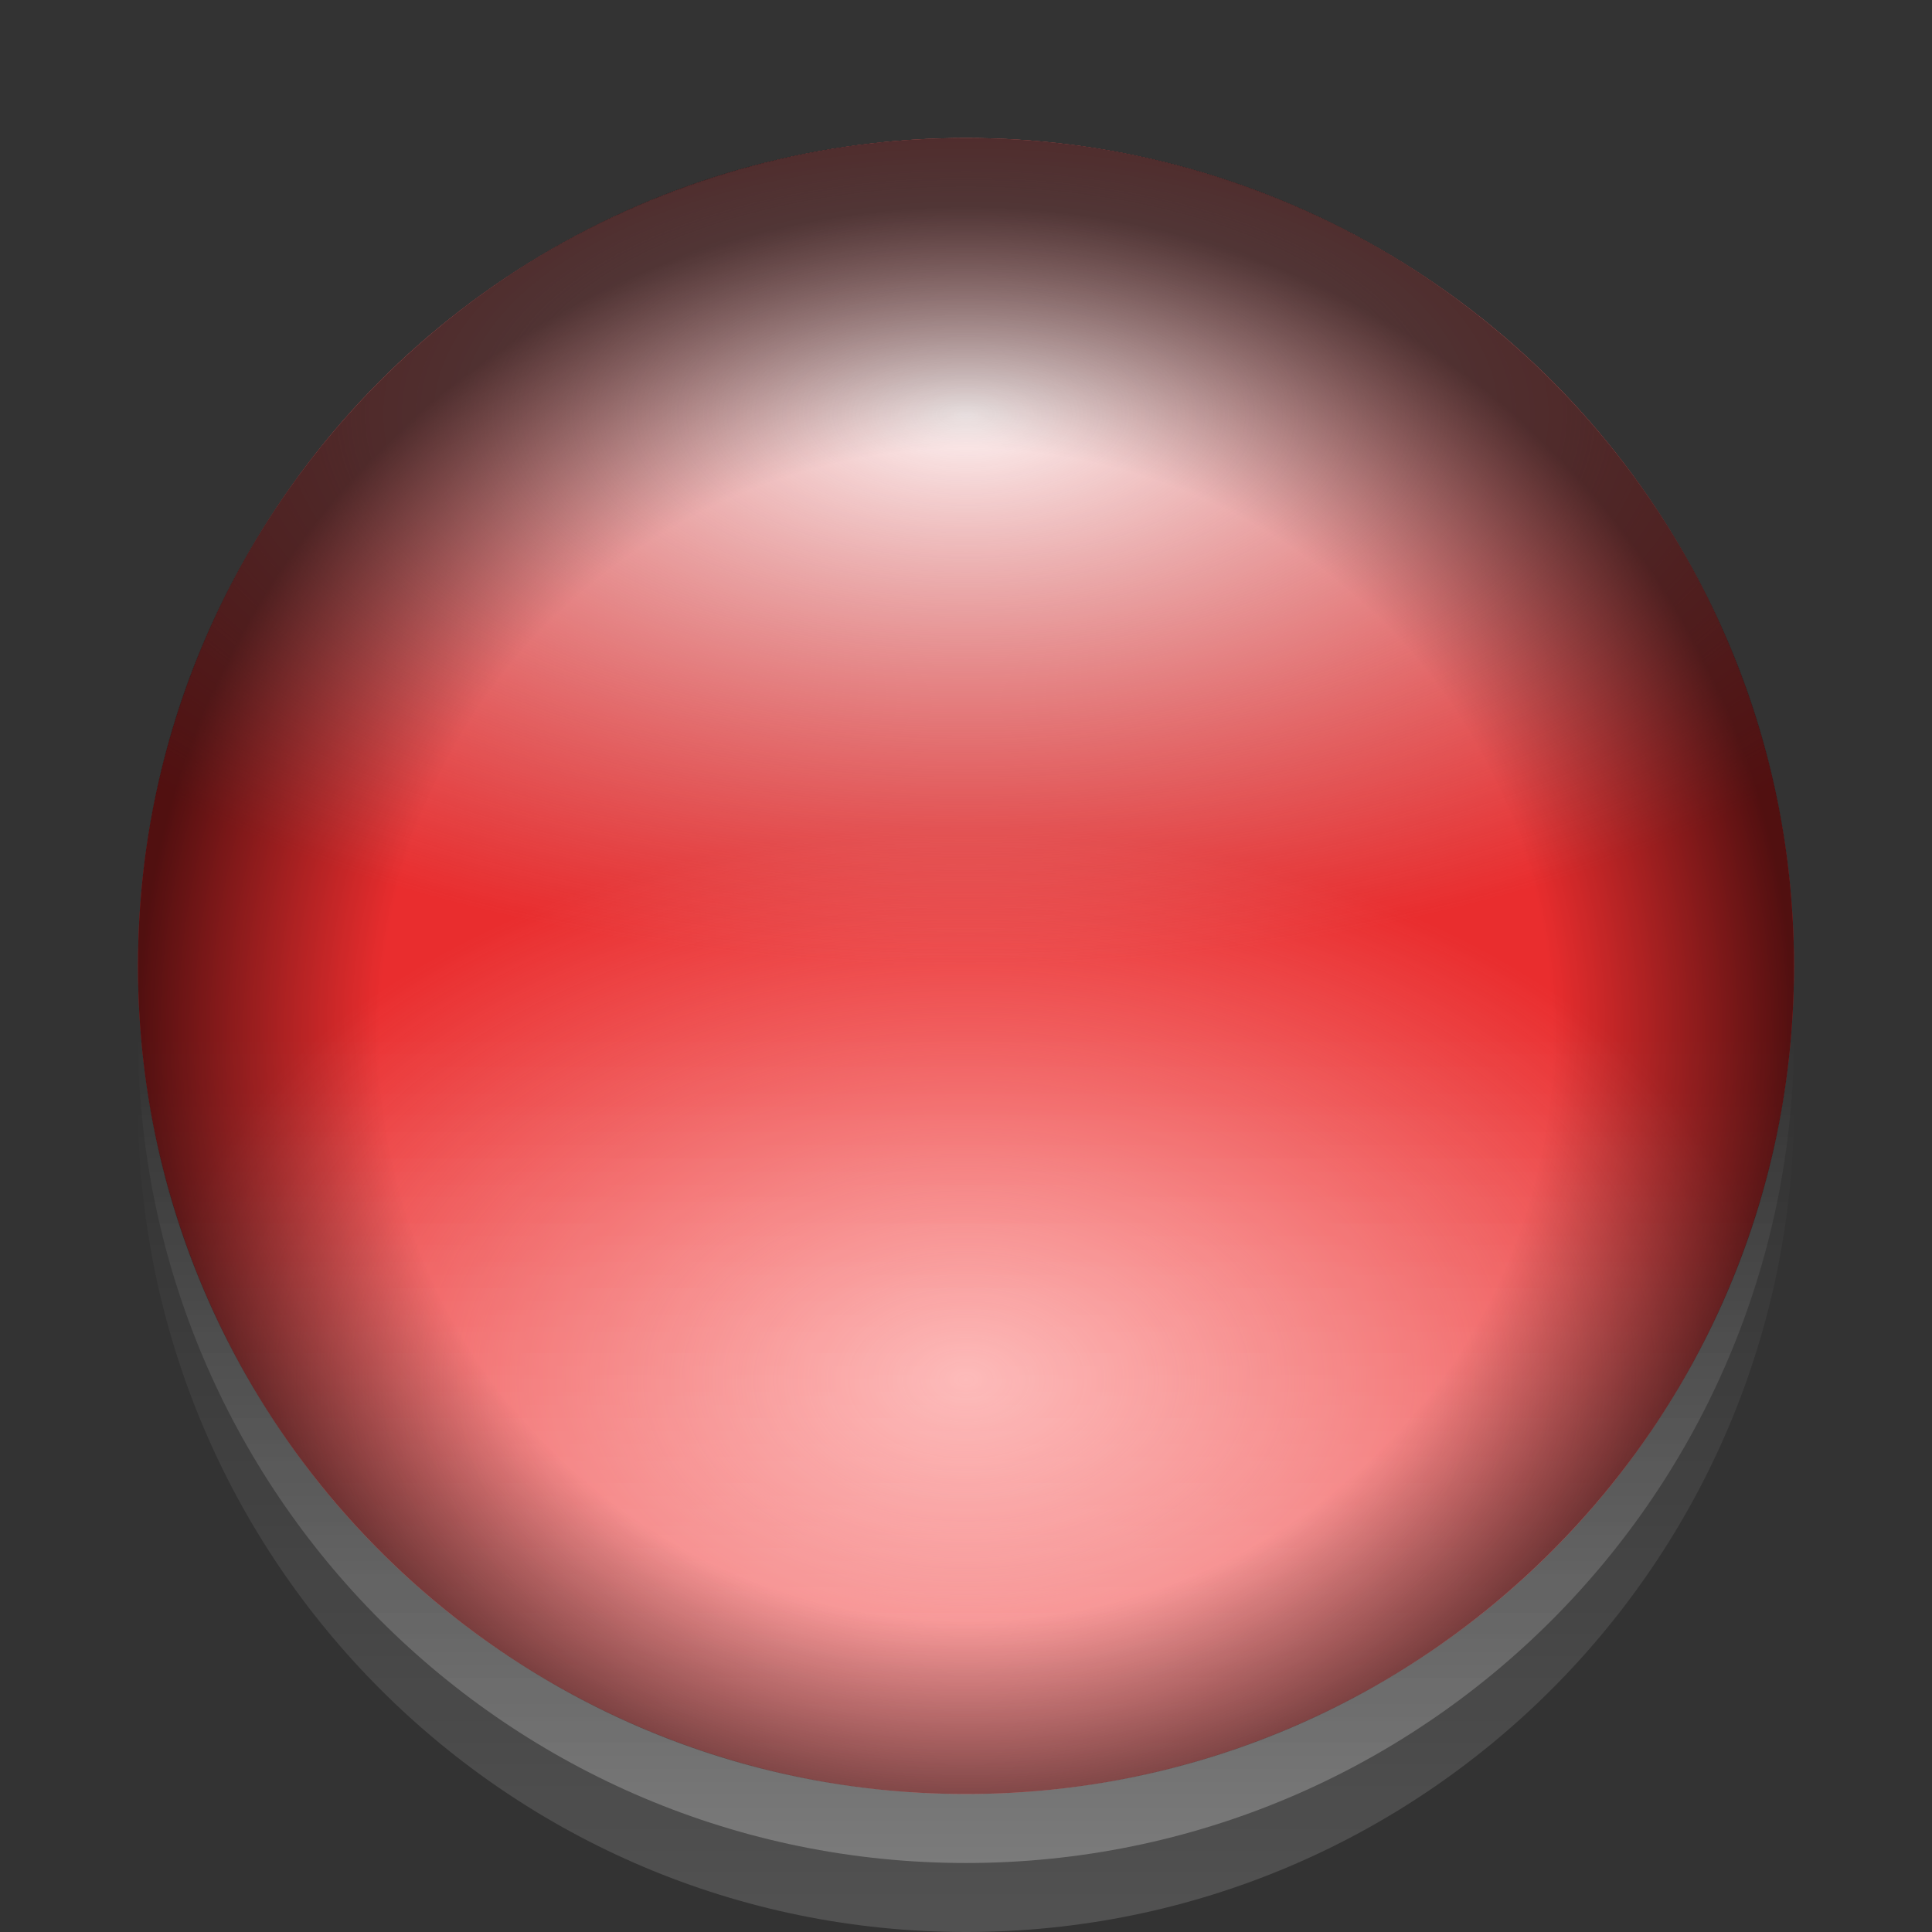 <?xml version="1.0" encoding="UTF-8" standalone="no"?>
<!-- Created with Inkscape (http://www.inkscape.org/) -->

<svg
   xmlns:dc="http://purl.org/dc/elements/1.1/"
   xmlns:cc="http://creativecommons.org/ns#"
   xmlns:rdf="http://www.w3.org/1999/02/22-rdf-syntax-ns#"
   xmlns:svg="http://www.w3.org/2000/svg"
   xmlns="http://www.w3.org/2000/svg"
   xmlns:xlink="http://www.w3.org/1999/xlink"
   xmlns:sodipodi="http://sodipodi.sourceforge.net/DTD/sodipodi-0.dtd"
   xmlns:inkscape="http://www.inkscape.org/namespaces/inkscape"
   width="28"
   height="28"
   viewBox="0 0 28 28"
   version="1.1"
   id="svg8"
   inkscape:version="0.92.1 r15371"
   sodipodi:docname="all-buttons.svg">
  <rect x="0" y="0" width="28" height="28" fill="#333333" stroke="none"/>
  <defs
     id="defs2">
    <linearGradient
       inkscape:collect="always"
       id="linearGradient976">
      <stop
         style="stop-color:#000000;stop-opacity:0"
         offset="0"
         id="stop970" />
      <stop
         id="stop972"
         offset="0.708"
         style="stop-color:#000000;stop-opacity:0" />
      <stop
         style="stop-color:#000000;stop-opacity:1"
         offset="1"
         id="stop974" />
    </linearGradient>
    <linearGradient
       id="linearGradient5863"
       inkscape:collect="always">
      <stop
         id="stop5859"
         offset="0"
         style="stop-color:#f0f0f0;stop-opacity:1" />
      <stop
         id="stop5861"
         offset="1"
         style="stop-color:#f0f0f0;stop-opacity:0" />
    </linearGradient>
    <linearGradient
       inkscape:collect="always"
       id="linearGradient4995">
      <stop
         style="stop-color:#cdeca2;stop-opacity:1"
         offset="0"
         id="stop4991" />
      <stop
         style="stop-color:#cdeca2;stop-opacity:0"
         offset="1"
         id="stop4993" />
    </linearGradient>
    <linearGradient
       inkscape:collect="always"
       id="linearGradient4796">
      <stop
         style="stop-color:#ffffff;stop-opacity:0.6"
         offset="0"
         id="stop4790" />
      <stop
         id="stop4792"
         offset="0.5"
         style="stop-color:#ffffff;stop-opacity:0.8" />
      <stop
         style="stop-color:#ffffff;stop-opacity:1"
         offset="1"
         id="stop4794" />
    </linearGradient>
    <linearGradient
       id="linearGradient4782"
       inkscape:collect="always">
      <stop
         id="stop4778"
         offset="0"
         style="stop-color:#fdafae;stop-opacity:1" />
      <stop
         id="stop4780"
         offset="1"
         style="stop-color:#fdafae;stop-opacity:0" />
    </linearGradient>
    <linearGradient
       id="linearGradient4751"
       inkscape:collect="always">
      <stop
         id="stop4747"
         offset="0"
         style="stop-color:#fde88d;stop-opacity:1" />
      <stop
         id="stop4749"
         offset="1"
         style="stop-color:#fde88d;stop-opacity:0" />
    </linearGradient>
    <linearGradient
       id="linearGradient4533"
       inkscape:collect="always">
      <stop
         id="stop4529"
         offset="0"
         style="stop-color:#ffffff;stop-opacity:1" />
      <stop
         id="stop4531"
         offset="1"
         style="stop-color:#ffffff;stop-opacity:0" />
    </linearGradient>
    <linearGradient
       id="linearGradient4593"
       inkscape:collect="always">
      <stop
         id="stop4589"
         offset="0"
         style="stop-color:#dfdfdf;stop-opacity:0" />
      <stop
         style="stop-color:#e7e7e7;stop-opacity:0.271"
         offset="0.8"
         id="stop4508" />
      <stop
         id="stop4591"
         offset="1"
         style="stop-color:#eeeeee;stop-opacity:1" />
    </linearGradient>
    <linearGradient
       inkscape:collect="always"
       id="linearGradient4530">
      <stop
         style="stop-color:#ffffff;stop-opacity:0.948"
         offset="0"
         id="stop4526" />
      <stop
         style="stop-color:#c0c0c0;stop-opacity:0"
         offset="1"
         id="stop4528" />
    </linearGradient>
    <radialGradient
       inkscape:collect="always"
       xlink:href="#linearGradient4782"
       id="radialGradient4532"
       cx="7"
       cy="305.809"
       fx="7"
       fy="305.809"
       r="5"
       gradientTransform="matrix(2.4,-1.8000036e-7,1.2000001e-7,1.6,-2.8,-189.998)"
       gradientUnits="userSpaceOnUse" />
    <radialGradient
       inkscape:collect="always"
       xlink:href="#linearGradient4593"
       id="radialGradient4520"
       gradientUnits="userSpaceOnUse"
       gradientTransform="translate(-60,293.296)"
       cx="7"
       cy="7"
       fx="7"
       fy="7"
       r="5" />
    <mask
       maskUnits="userSpaceOnUse"
       id="mask4516">
      <path
         id="path4518"
         d="m -53,295.296 c -2.761,0 -5,2.239 -5,5 0,2.761 2.239,5 5,5 2.761,0 5,-2.239 5,-5 0,-2.761 -2.239,-5 -5,-5 z"
         style="opacity:1;fill:url(#radialGradient4520);fill-opacity:1;stroke:none;stroke-width:1.814;stroke-linecap:butt;stroke-linejoin:miter;stroke-miterlimit:4;stroke-dasharray:none;stroke-opacity:1"
         inkscape:connector-curvature="0"
         sodipodi:nodetypes="sssss" />
    </mask>
    <clipPath
       clipPathUnits="userSpaceOnUse"
       id="clipPath4683">
      <path
         inkscape:connector-curvature="0"
         id="path4685"
         d="m 4.947,297.296 a 0.961,0.961 0 0 0 -0.666,0.281 0.961,0.961 0 0 0 0,1.359 l 1.359,1.359 -1.359,1.359 a 0.961,0.961 0 0 0 0,1.359 0.961,0.961 0 0 0 1.359,0 l 1.359,-1.359 1.359,1.359 a 0.961,0.961 0 0 0 1.359,0 0.961,0.961 0 0 0 0,-1.359 l -1.359,-1.359 1.359,-1.359 a 0.961,0.961 0 0 0 0,-1.359 0.961,0.961 0 0 0 -1.359,0 l -1.359,1.359 -1.359,-1.359 a 0.961,0.961 0 0 0 -0.693,-0.281 z"
         style="opacity:1;fill:#e40001;fill-opacity:1;stroke:none;stroke-width:1.21;stroke-linecap:butt;stroke-linejoin:miter;stroke-miterlimit:4;stroke-dasharray:none;stroke-opacity:1" />
    </clipPath>
    <linearGradient
       inkscape:collect="always"
       xlink:href="#linearGradient4796"
       id="linearGradient4811"
       gradientUnits="userSpaceOnUse"
       gradientTransform="translate(20)"
       x1="27"
       y1="306.296"
       x2="27"
       y2="294.296" />
    <mask
       maskUnits="userSpaceOnUse"
       id="mask4807">
      <path
         inkscape:connector-curvature="0"
         id="path4809"
         d="m 47,294.296 c -3.314,0 -6,2.686 -6,6 0,3.314 2.686,6 6,6 3.314,0 6,-2.686 6,-6 0,-3.314 -2.686,-6 -6,-6 z"
         style="opacity:0.75;fill:url(#linearGradient4811);fill-opacity:1;stroke:none;stroke-width:1.804;stroke-linecap:butt;stroke-linejoin:miter;stroke-miterlimit:4;stroke-dasharray:none;stroke-opacity:1"
         sodipodi:nodetypes="sssss" />
    </mask>
    <mask
       maskUnits="userSpaceOnUse"
       id="mask4857">
      <path
         style="opacity:1;fill:#cd8900;fill-opacity:1;stroke:none;stroke-width:1.259;stroke-linecap:butt;stroke-linejoin:miter;stroke-miterlimit:4;stroke-dasharray:none;stroke-opacity:1"
         d="m 30,309.296 a 1,1 0 0 0 -1,1 1,1 0 0 0 1,1 h 6 a 1,1 0 0 0 1,-1 1,1 0 0 0 -1,-1 z"
         id="path4859"
         inkscape:connector-curvature="0" />
    </mask>
    <clipPath
       clipPathUnits="userSpaceOnUse"
       id="clipPath4883">
      <path
         style="opacity:1;fill:#cd8900;fill-opacity:1;stroke:none;stroke-width:1.259;stroke-linecap:butt;stroke-linejoin:miter;stroke-miterlimit:4;stroke-dasharray:none;stroke-opacity:1"
         d="m 34,319.296 a 1,1 0 0 0 -1,1 1,1 0 0 0 1,1 h 6 a 1,1 0 0 0 1,-1 1,1 0 0 0 -1,-1 z"
         id="path4885"
         inkscape:connector-curvature="0" />
    </clipPath>
    <clipPath
       clipPathUnits="userSpaceOnUse"
       id="clipPath4899">
      <path
         style="opacity:1;fill:#e40001;fill-opacity:1;stroke:none;stroke-width:1.21;stroke-linecap:butt;stroke-linejoin:miter;stroke-miterlimit:4;stroke-dasharray:none;stroke-opacity:1"
         d="m 44.947,297.296 a 0.961,0.961 0 0 0 -0.666,0.281 0.961,0.961 0 0 0 0,1.359 l 1.359,1.359 -1.359,1.359 a 0.961,0.961 0 0 0 0,1.359 0.961,0.961 0 0 0 1.359,0 l 1.359,-1.359 1.359,1.359 a 0.961,0.961 0 0 0 1.359,0 0.961,0.961 0 0 0 0,-1.359 l -1.359,-1.359 1.359,-1.359 a 0.961,0.961 0 0 0 0,-1.359 0.961,0.961 0 0 0 -1.359,0 l -1.359,1.359 -1.359,-1.359 a 0.961,0.961 0 0 0 -0.693,-0.281 z"
         id="path4901"
         inkscape:connector-curvature="0" />
    </clipPath>
    <linearGradient
       inkscape:collect="always"
       xlink:href="#linearGradient4533"
       id="linearGradient5091"
       gradientUnits="userSpaceOnUse"
       gradientTransform="matrix(2,0,0,2,0,280.296)"
       x1="7"
       y1="13"
       x2="7"
       y2="7" />
    <radialGradient
       inkscape:collect="always"
       xlink:href="#linearGradient4530"
       id="radialGradient5093"
       gradientUnits="userSpaceOnUse"
       gradientTransform="matrix(3.2,0,0,1.6,-36.4,-776.188)"
       cx="7"
       cy="306.809"
       fx="7"
       fy="306.809"
       r="5" />
    <radialGradient
       inkscape:collect="always"
       xlink:href="#linearGradient976"
       id="radialGradient5095"
       gradientUnits="userSpaceOnUse"
       gradientTransform="matrix(2,-1.2028041e-7,1.2028056e-7,2,0,279.01)"
       cx="7"
       cy="7.643"
       fx="7"
       fy="7.643"
       r="6" />
    <radialGradient
       inkscape:collect="always"
       xlink:href="#linearGradient4751"
       id="radialGradient5187"
       gradientUnits="userSpaceOnUse"
       gradientTransform="matrix(1.2,-9.0000178e-8,6.0000004e-8,0.8,18.6,58.649)"
       cx="7"
       cy="305.809"
       fx="7"
       fy="305.809"
       r="5" />
    <radialGradient
       inkscape:collect="always"
       xlink:href="#linearGradient4530"
       id="radialGradient5191"
       gradientUnits="userSpaceOnUse"
       gradientTransform="matrix(3.2,0,0,1.6,-76.4,-776.188)"
       cx="7"
       cy="306.809"
       fx="7"
       fy="306.809"
       r="5" />
    <radialGradient
       inkscape:collect="always"
       xlink:href="#linearGradient4995"
       id="radialGradient5209"
       gradientUnits="userSpaceOnUse"
       gradientTransform="matrix(2.4,-1.8000036e-7,1.2000001e-7,1.6,77.2,-189.998)"
       cx="7"
       cy="305.809"
       fx="7"
       fy="305.809"
       r="5" />
    <radialGradient
       inkscape:collect="always"
       xlink:href="#linearGradient4530"
       id="radialGradient5243"
       gradientUnits="userSpaceOnUse"
       gradientTransform="matrix(3.2,0,0,1.6,-116.4,-776.188)"
       cx="7"
       cy="306.809"
       fx="7"
       fy="306.809"
       r="5" />
    <clipPath
       clipPathUnits="userSpaceOnUse"
       id="clipPath5308">
      <path
         id="path5310"
         d="m 47,276.296 a 1,1 0 0 0 -1,1 v 2 h -2 a 1,1 0 0 0 -1,1 1,1 0 0 0 1,1 h 2 v 2 a 1,1 0 0 0 1,1 1,1 0 0 0 1,-1 v -2 h 2 a 1,1 0 0 0 1,-1 1,1 0 0 0 -1,-1 h -2 v -2 a 1,1 0 0 0 -1,-1 z"
         clip-path="none"
         style="opacity:1;fill:#2da802;fill-opacity:1;stroke:none;stroke-width:1.259;stroke-linecap:butt;stroke-linejoin:miter;stroke-miterlimit:4;stroke-dasharray:none;stroke-opacity:1"
         inkscape:connector-curvature="0" />
    </clipPath>
    <radialGradient
       inkscape:collect="always"
       xlink:href="#linearGradient5863"
       id="radialGradient5844"
       gradientUnits="userSpaceOnUse"
       gradientTransform="matrix(2.4,-1.8000036e-7,1.2000001e-7,1.6,117.2,-189.998)"
       cx="7"
       cy="305.809"
       fx="7"
       fy="305.809"
       r="5" />
    <radialGradient
       inkscape:collect="always"
       xlink:href="#linearGradient4530"
       id="radialGradient5848"
       gradientUnits="userSpaceOnUse"
       gradientTransform="matrix(3.2,0,0,1.6,-156.4,-776.188)"
       cx="7"
       cy="306.809"
       fx="7"
       fy="306.809"
       r="5" />
    <radialGradient
       inkscape:collect="always"
       xlink:href="#linearGradient976"
       id="radialGradient990"
       gradientUnits="userSpaceOnUse"
       gradientTransform="matrix(2,-1.2028041e-7,1.2028056e-7,2,40,279.01)"
       cx="7"
       cy="7.643"
       fx="7"
       fy="7.643"
       r="6" />
    <radialGradient
       inkscape:collect="always"
       xlink:href="#linearGradient976"
       id="radialGradient1018"
       gradientUnits="userSpaceOnUse"
       gradientTransform="matrix(2,-1.2028041e-7,1.2028056e-7,2,80,279.01)"
       cx="7"
       cy="7.643"
       fx="7"
       fy="7.643"
       r="6" />
    <radialGradient
       inkscape:collect="always"
       xlink:href="#linearGradient976"
       id="radialGradient1022"
       gradientUnits="userSpaceOnUse"
       gradientTransform="matrix(2,-1.2028041e-7,1.2028056e-7,2,120,279.01)"
       cx="7"
       cy="7.643"
       fx="7"
       fy="7.643"
       r="6" />
    <clipPath
       clipPathUnits="userSpaceOnUse"
       id="clipPath1068">
      <path
         style="opacity:1;fill:#e40001;fill-opacity:1;stroke:none;stroke-width:2.42;stroke-linecap:butt;stroke-linejoin:miter;stroke-miterlimit:4;stroke-dasharray:none;stroke-opacity:1"
         d="m 9.895,247.296 a 1.922,1.922 0 0 0 -1.332,0.562 1.922,1.922 0 0 0 0,2.718 l 2.718,2.718 -2.718,2.718 a 1.922,1.922 0 0 0 0,2.718 1.922,1.922 0 0 0 2.718,0 l 2.718,-2.718 2.718,2.718 a 1.922,1.922 0 0 0 2.718,0 1.922,1.922 0 0 0 0,-2.718 l -2.718,-2.718 2.718,-2.718 a 1.922,1.922 0 0 0 0,-2.718 1.922,1.922 0 0 0 -2.718,0 l -2.718,2.718 -2.718,-2.718 a 1.922,1.922 0 0 0 -1.387,-0.562 z"
         id="path1070"
         inkscape:connector-curvature="0" />
    </clipPath>
    <clipPath
       clipPathUnits="userSpaceOnUse"
       id="clipPath1094">
      <path
         style="opacity:1;fill:#cd8900;fill-opacity:1;stroke:none;stroke-width:2.518;stroke-linecap:butt;stroke-linejoin:miter;stroke-miterlimit:4;stroke-dasharray:none;stroke-opacity:1"
         d="m 48,251.296 a 2,2 0 0 0 -2,2 2,2 0 0 0 2,2 h 12 a 2,2 0 0 0 2,-2 2,2 0 0 0 -2,-2 z"
         id="path1096"
         inkscape:connector-curvature="0" />
    </clipPath>
    <clipPath
       clipPathUnits="userSpaceOnUse"
       id="clipPath1125">
      <path
         id="path1127"
         d="m 94,245.296 a 2,2 0 0 0 -2,2 v 4 h -4 a 2,2 0 0 0 -2,2 2,2 0 0 0 2,2 h 4 v 4 a 2,2 0 0 0 2,2 2,2 0 0 0 2,-2 v -4 h 4 a 2,2 0 0 0 2,-2 2,2 0 0 0 -2,-2 h -4 v -4 a 2,2 0 0 0 -2,-2 z"
         clip-path="none"
         style="opacity:1;fill:#2da802;fill-opacity:1;stroke:none;stroke-width:2.518;stroke-linecap:butt;stroke-linejoin:miter;stroke-miterlimit:4;stroke-dasharray:none;stroke-opacity:1"
         inkscape:connector-curvature="0" />
    </clipPath>
    <linearGradient
       inkscape:collect="always"
       xlink:href="#linearGradient4533"
       id="linearGradient1159"
       gradientUnits="userSpaceOnUse"
       gradientTransform="matrix(2,0,0,2,0,281.296)"
       x1="7"
       y1="13"
       x2="7"
       y2="7" />
    <linearGradient
       inkscape:collect="always"
       xlink:href="#linearGradient4533"
       id="linearGradient1171"
       gradientUnits="userSpaceOnUse"
       gradientTransform="matrix(2,0,0,2,0,281.296)"
       x1="7"
       y1="13"
       x2="7"
       y2="7" />
    <linearGradient
       inkscape:collect="always"
       xlink:href="#linearGradient4533"
       id="linearGradient1173"
       gradientUnits="userSpaceOnUse"
       gradientTransform="matrix(2,0,0,2,0,280.296)"
       x1="7"
       y1="13"
       x2="7"
       y2="7" />
    <linearGradient
       inkscape:collect="always"
       xlink:href="#linearGradient4533"
       id="linearGradient1181"
       gradientUnits="userSpaceOnUse"
       gradientTransform="matrix(2,0,0,2,0,281.296)"
       x1="7"
       y1="13"
       x2="7"
       y2="7" />
    <linearGradient
       inkscape:collect="always"
       xlink:href="#linearGradient4533"
       id="linearGradient1183"
       gradientUnits="userSpaceOnUse"
       gradientTransform="matrix(2,0,0,2,0,280.296)"
       x1="7"
       y1="13"
       x2="7"
       y2="7" />
    <linearGradient
       inkscape:collect="always"
       xlink:href="#linearGradient4533"
       id="linearGradient1191"
       gradientUnits="userSpaceOnUse"
       gradientTransform="matrix(2,0,0,2,0,281.296)"
       x1="7"
       y1="13"
       x2="7"
       y2="7" />
    <linearGradient
       inkscape:collect="always"
       xlink:href="#linearGradient4533"
       id="linearGradient1193"
       gradientUnits="userSpaceOnUse"
       gradientTransform="matrix(2,0,0,2,0,280.296)"
       x1="7"
       y1="13"
       x2="7"
       y2="7" />
  </defs>
  <sodipodi:namedview
     id="base"
     pagecolor="#ffffff"
     bordercolor="#666666"
     borderopacity="1.0"
     inkscape:pageopacity="0.0"
     inkscape:pageshadow="2"
     inkscape:zoom="1.9999999"
     inkscape:cx="59.303691"
     inkscape:cy="37.114457"
     inkscape:document-units="px"
     inkscape:current-layer="layer1"
     showgrid="false"
     units="px"
     inkscape:pagecheckerboard="true"
     showguides="true"
     inkscape:guide-bbox="true"
     inkscape:object-paths="true"
     inkscape:snap-intersection-paths="true"
     inkscape:snap-smooth-nodes="true"
     inkscape:snap-midpoints="true"
     inkscape:snap-page="true"
     inkscape:window-width="1366"
     inkscape:window-height="724"
     inkscape:window-x="0"
     inkscape:window-y="22"
     inkscape:window-maximized="1"
     inkscape:snap-text-baseline="false"
     inkscape:snap-bbox="true"
     inkscape:bbox-paths="true"
     inkscape:bbox-nodes="true"
     inkscape:snap-bbox-edge-midpoints="true"
     inkscape:snap-bbox-midpoints="true"
     inkscape:snap-center="true" />
  <g
     inkscape:label="Layer 1"
     inkscape:groupmode="layer"
     id="layer1"
     transform="translate(0,-279.296)">
    <path
       cx="7"
       cy="300.296"
       r="6"
       id="path3682"
       style="opacity:0.5;fill:#000000;fill-opacity:1;stroke:none;stroke-width:1.804;stroke-linecap:butt;stroke-linejoin:miter;stroke-miterlimit:4;stroke-dasharray:none;stroke-opacity:1"
       d=""
       inkscape:connector-curvature="0" />
    <g
       id="g1202">
      <circle
         cx="14"
         cy="293.296"
         r="12"
         id="path3680"
         style="opacity:1;fill:#e92d2e;fill-opacity:1;stroke:none;stroke-width:3.607;stroke-linecap:butt;stroke-linejoin:miter;stroke-miterlimit:4;stroke-dasharray:none;stroke-opacity:1" />
      <circle
         r="12"
         cy="293.296"
         cx="14"
         id="path4521"
         style="opacity:1;fill:url(#radialGradient4532);fill-opacity:1;stroke:none;stroke-width:4.903;stroke-linecap:butt;stroke-linejoin:miter;stroke-miterlimit:4;stroke-dasharray:none;stroke-opacity:1" />
      <g
         id="g1163">
        <path
           sodipodi:nodetypes="sssss"
           style="opacity:0.15;fill:url(#linearGradient1159);fill-opacity:1;stroke:none;stroke-width:3.607;stroke-linecap:butt;stroke-linejoin:miter;stroke-miterlimit:4;stroke-dasharray:none;stroke-opacity:1"
           d="m 14,283.296 c -6.627,0 -12,5.373 -12,12 0,6.627 5.373,12 12,12 6.627,0 12,-5.373 12,-12 0,-6.627 -5.373,-12 -12,-12 z"
           id="path1157"
           inkscape:connector-curvature="0" />
        <path
           inkscape:connector-curvature="0"
           id="path5083"
           d="m 14,282.296 c -6.627,0 -12,5.373 -12,12 0,6.627 5.373,12 12,12 6.627,0 12,-5.373 12,-12 0,-6.627 -5.373,-12 -12,-12 z"
           style="opacity:0.25;fill:url(#linearGradient5091);fill-opacity:1;stroke:none;stroke-width:3.607;stroke-linecap:butt;stroke-linejoin:miter;stroke-miterlimit:4;stroke-dasharray:none;stroke-opacity:1"
           sodipodi:nodetypes="sssss" />
      </g>
      <circle
         transform="scale(-1)"
         style="opacity:1;fill:url(#radialGradient5093);fill-opacity:1;stroke:none;stroke-width:4.903;stroke-linecap:butt;stroke-linejoin:miter;stroke-miterlimit:4;stroke-dasharray:none;stroke-opacity:1"
         id="circle5085"
         cx="-14"
         cy="-293.296"
         r="12" />
      <path
         inkscape:connector-curvature="0"
         id="path5087"
         d="m 14,281.296 c -6.627,0 -12,5.373 -12,12 0,6.627 5.373,12 12,12 6.627,0 12,-5.373 12,-12 0,-6.627 -5.373,-12 -12,-12 z m 0,5 a 8.5,8 0 0 1 8.5,8 8.5,8 0 0 1 -8.5,8 8.5,8 0 0 1 -8.5,-8 8.5,8 0 0 1 8.5,-8 z"
         style="opacity:0.65;fill:url(#radialGradient5095);fill-opacity:1;stroke:none;stroke-width:3.607;stroke-linecap:butt;stroke-linejoin:miter;stroke-miterlimit:4;stroke-dasharray:none;stroke-opacity:1" />
    </g>
    <g
       id="g1077">
      <path
         style="opacity:1;fill:#e40001;fill-opacity:1;stroke:none;stroke-width:2.42;stroke-linecap:butt;stroke-linejoin:miter;stroke-miterlimit:4;stroke-dasharray:none;stroke-opacity:1"
         d="m 9.895,247.296 a 1.922,1.922 0 0 0 -1.332,0.562 1.922,1.922 0 0 0 0,2.718 l 2.718,2.718 -2.718,2.718 a 1.922,1.922 0 0 0 0,2.718 1.922,1.922 0 0 0 2.718,0 l 2.718,-2.718 2.718,2.718 a 1.922,1.922 0 0 0 2.718,0 1.922,1.922 0 0 0 0,-2.718 l -2.718,-2.718 2.718,-2.718 a 1.922,1.922 0 0 0 0,-2.718 1.922,1.922 0 0 0 -2.718,0 l -2.718,2.718 -2.718,-2.718 a 1.922,1.922 0 0 0 -1.387,-0.562 z"
         id="path4715"
         inkscape:connector-curvature="0" />
      <g
         clip-path="url(#clipPath1068)"
         id="g1064">
        <path
           inkscape:connector-curvature="0"
           id="path4717"
           d="m 9.887,247.296 a 1.926,1.924 0 0 0 -1.335,0.563 1.926,1.924 0 0 0 0,2.721 l 2.724,2.721 -2.724,2.721 a 1.926,1.924 0 0 0 0,2.721 1.926,1.924 0 0 0 2.724,0 l 2.724,-2.721 2.724,2.721 a 1.926,1.924 0 0 0 2.724,0 1.926,1.924 0 0 0 0,-2.721 l -2.724,-2.721 2.724,-2.721 a 1.926,1.924 0 0 0 0,-2.721 1.926,1.924 0 0 0 -2.724,0 l -2.724,2.721 -2.724,-2.721 a 1.926,1.924 0 0 0 -1.39,-0.563 z"
           style="opacity:0.3;fill:none;fill-opacity:1;stroke:#000000;stroke-width:4;stroke-linecap:round;stroke-linejoin:round;stroke-miterlimit:4;stroke-dasharray:none;stroke-opacity:1" />
        <path
           inkscape:connector-curvature="0"
           id="path1059"
           d="m 9.891,248.296 a 1.924,1.923 0 0 0 -1.333,0.563 1.924,1.923 0 0 0 0,2.72 l 2.721,2.72 -2.721,2.72 a 1.924,1.923 0 0 0 0,2.72 1.924,1.923 0 0 0 2.721,0 l 2.721,-2.72 2.721,2.72 a 1.924,1.923 0 0 0 2.721,0 1.924,1.923 0 0 0 0,-2.72 l -2.721,-2.72 2.721,-2.72 a 1.924,1.923 0 0 0 0,-2.72 1.924,1.923 0 0 0 -2.721,0 l -2.721,2.72 -2.721,-2.72 a 1.924,1.923 0 0 0 -1.388,-0.563 z"
           style="opacity:0.25;fill:none;fill-opacity:1;stroke:#000000;stroke-width:2;stroke-linecap:round;stroke-linejoin:round;stroke-miterlimit:4;stroke-dasharray:none;stroke-opacity:1" />
        <path
           style="opacity:0.25;fill:none;fill-opacity:1;stroke:#000000;stroke-width:2;stroke-linecap:round;stroke-linejoin:round;stroke-miterlimit:4;stroke-dasharray:none;stroke-opacity:1"
           d="m 9.891,247.296 a 1.924,1.923 0 0 0 -1.333,0.563 1.924,1.923 0 0 0 0,2.72 l 2.721,2.72 -2.721,2.72 a 1.924,1.923 0 0 0 0,2.72 1.924,1.923 0 0 0 2.721,0 l 2.721,-2.72 2.721,2.72 a 1.924,1.923 0 0 0 2.721,0 1.924,1.923 0 0 0 0,-2.72 l -2.721,-2.72 2.721,-2.72 a 1.924,1.923 0 0 0 0,-2.72 1.924,1.923 0 0 0 -2.721,0 l -2.721,2.72 -2.721,-2.72 a 1.924,1.923 0 0 0 -1.388,-0.563 z"
           id="path4719"
           inkscape:connector-curvature="0" />
      </g>
    </g>
    <g
       id="g1212">
      <g
         transform="translate(40)"
         id="g1169">
        <path
           inkscape:connector-curvature="0"
           id="path1165"
           d="m 14,283.296 c -6.627,0 -12,5.373 -12,12 0,6.627 5.373,12 12,12 6.627,0 12,-5.373 12,-12 0,-6.627 -5.373,-12 -12,-12 z"
           style="opacity:0.15;fill:url(#linearGradient1171);fill-opacity:1;stroke:none;stroke-width:3.607;stroke-linecap:butt;stroke-linejoin:miter;stroke-miterlimit:4;stroke-dasharray:none;stroke-opacity:1"
           sodipodi:nodetypes="sssss" />
        <path
           sodipodi:nodetypes="sssss"
           style="opacity:0.25;fill:url(#linearGradient1173);fill-opacity:1;stroke:none;stroke-width:3.607;stroke-linecap:butt;stroke-linejoin:miter;stroke-miterlimit:4;stroke-dasharray:none;stroke-opacity:1"
           d="m 14,282.296 c -6.627,0 -12,5.373 -12,12 0,6.627 5.373,12 12,12 6.627,0 12,-5.373 12,-12 0,-6.627 -5.373,-12 -12,-12 z"
           id="path1167"
           inkscape:connector-curvature="0" />
      </g>
      <g
         transform="matrix(2,0,0,2,0,-307.296)"
         id="g5228">
        <circle
           cx="27"
           cy="300.296"
           r="6"
           id="circle4707"
           style="opacity:1;fill:#f4a83c;fill-opacity:1;stroke:none;stroke-width:1.804;stroke-linecap:butt;stroke-linejoin:miter;stroke-miterlimit:4;stroke-dasharray:none;stroke-opacity:1" />
        <circle
           r="6"
           cy="300.296"
           cx="27"
           id="circle5175"
           style="opacity:1;fill:url(#radialGradient5187);fill-opacity:1;stroke:none;stroke-width:2.452;stroke-linecap:butt;stroke-linejoin:miter;stroke-miterlimit:4;stroke-dasharray:none;stroke-opacity:1" />
      </g>
      <circle
         r="12"
         cy="-293.296"
         cx="-54"
         id="circle5181"
         style="opacity:1;fill:url(#radialGradient5191);fill-opacity:1;stroke:none;stroke-width:4.903;stroke-linecap:butt;stroke-linejoin:miter;stroke-miterlimit:4;stroke-dasharray:none;stroke-opacity:1"
         transform="scale(-1)" />
      <path
         style="opacity:0.65;fill:url(#radialGradient990);fill-opacity:1;stroke:none;stroke-width:3.607;stroke-linecap:butt;stroke-linejoin:miter;stroke-miterlimit:4;stroke-dasharray:none;stroke-opacity:1"
         d="m 54,281.296 c -6.627,0 -12,5.373 -12,12 0,6.627 5.373,12 12,12 6.627,0 12,-5.373 12,-12 0,-6.627 -5.373,-12 -12,-12 z m 0,5 a 8.5,8 0 0 1 8.5,8 8.5,8 0 0 1 -8.5,8 8.5,8 0 0 1 -8.5,-8 8.5,8 0 0 1 8.5,-8 z"
         id="path988"
         inkscape:connector-curvature="0" />
    </g>
    <g
       id="g1221">
      <g
         id="g1179"
         transform="translate(80)">
        <path
           sodipodi:nodetypes="sssss"
           style="opacity:0.15;fill:url(#linearGradient1181);fill-opacity:1;stroke:none;stroke-width:3.607;stroke-linecap:butt;stroke-linejoin:miter;stroke-miterlimit:4;stroke-dasharray:none;stroke-opacity:1"
           d="m 14,283.296 c -6.627,0 -12,5.373 -12,12 0,6.627 5.373,12 12,12 6.627,0 12,-5.373 12,-12 0,-6.627 -5.373,-12 -12,-12 z"
           id="path1175"
           inkscape:connector-curvature="0" />
        <path
           inkscape:connector-curvature="0"
           id="path1177"
           d="m 14,282.296 c -6.627,0 -12,5.373 -12,12 0,6.627 5.373,12 12,12 6.627,0 12,-5.373 12,-12 0,-6.627 -5.373,-12 -12,-12 z"
           style="opacity:0.25;fill:url(#linearGradient1183);fill-opacity:1;stroke:none;stroke-width:3.607;stroke-linecap:butt;stroke-linejoin:miter;stroke-miterlimit:4;stroke-dasharray:none;stroke-opacity:1"
           sodipodi:nodetypes="sssss" />
      </g>
      <circle
         cx="94"
         cy="293.296"
         r="12"
         id="circle5195"
         style="opacity:1;fill:#71cd62;fill-opacity:1;stroke:none;stroke-width:3.607;stroke-linecap:butt;stroke-linejoin:miter;stroke-miterlimit:4;stroke-dasharray:none;stroke-opacity:1" />
      <circle
         r="12"
         cy="293.296"
         cx="94"
         id="circle5197"
         style="opacity:1;fill:url(#radialGradient5209);fill-opacity:1;stroke:none;stroke-width:4.903;stroke-linecap:butt;stroke-linejoin:miter;stroke-miterlimit:4;stroke-dasharray:none;stroke-opacity:1" />
      <circle
         transform="scale(-1)"
         style="opacity:1;fill:url(#radialGradient5243);fill-opacity:1;stroke:none;stroke-width:4.903;stroke-linecap:butt;stroke-linejoin:miter;stroke-miterlimit:4;stroke-dasharray:none;stroke-opacity:1"
         id="circle5235"
         cx="-94"
         cy="-293.296"
         r="12" />
      <path
         inkscape:connector-curvature="0"
         id="path1016"
         d="m 94,281.296 c -6.627,0 -12,5.373 -12,12 0,6.627 5.373,12 12,12 6.627,0 12,-5.373 12,-12 0,-6.627 -5.373,-12 -12,-12 z m 0,5 a 8.5,8 0 0 1 8.5,8 8.5,8 0 0 1 -8.5,8 8.5,8 0 0 1 -8.5,-8 8.5,8 0 0 1 8.5,-8 z"
         style="opacity:0.65;fill:url(#radialGradient1018);fill-opacity:1;stroke:none;stroke-width:3.607;stroke-linecap:butt;stroke-linejoin:miter;stroke-miterlimit:4;stroke-dasharray:none;stroke-opacity:1" />
    </g>
    <g
       id="g1230">
      <g
         transform="translate(120)"
         id="g1189">
        <path
           inkscape:connector-curvature="0"
           id="path1185"
           d="m 14,283.296 c -6.627,0 -12,5.373 -12,12 0,6.627 5.373,12 12,12 6.627,0 12,-5.373 12,-12 0,-6.627 -5.373,-12 -12,-12 z"
           style="opacity:0.15;fill:url(#linearGradient1191);fill-opacity:1;stroke:none;stroke-width:3.607;stroke-linecap:butt;stroke-linejoin:miter;stroke-miterlimit:4;stroke-dasharray:none;stroke-opacity:1"
           sodipodi:nodetypes="sssss" />
        <path
           sodipodi:nodetypes="sssss"
           style="opacity:0.25;fill:url(#linearGradient1193);fill-opacity:1;stroke:none;stroke-width:3.607;stroke-linecap:butt;stroke-linejoin:miter;stroke-miterlimit:4;stroke-dasharray:none;stroke-opacity:1"
           d="m 14,282.296 c -6.627,0 -12,5.373 -12,12 0,6.627 5.373,12 12,12 6.627,0 12,-5.373 12,-12 0,-6.627 -5.373,-12 -12,-12 z"
           id="path1187"
           inkscape:connector-curvature="0" />
      </g>
      <circle
         style="opacity:1;fill:#dfdfdf;fill-opacity:1;stroke:none;stroke-width:3.607;stroke-linecap:butt;stroke-linejoin:miter;stroke-miterlimit:4;stroke-dasharray:none;stroke-opacity:1"
         id="circle5828"
         r="12"
         cy="293.296"
         cx="134" />
      <circle
         style="opacity:1;fill:url(#radialGradient5844);fill-opacity:1;stroke:none;stroke-width:4.903;stroke-linecap:butt;stroke-linejoin:miter;stroke-miterlimit:4;stroke-dasharray:none;stroke-opacity:1"
         id="circle5830"
         cx="134"
         cy="293.296"
         r="12" />
      <circle
         r="12"
         cy="-293.296"
         cx="-134"
         id="circle5836"
         style="opacity:1;fill:url(#radialGradient5848);fill-opacity:1;stroke:none;stroke-width:4.903;stroke-linecap:butt;stroke-linejoin:miter;stroke-miterlimit:4;stroke-dasharray:none;stroke-opacity:1"
         transform="scale(-1)" />
      <path
         style="opacity:0.35;fill:url(#radialGradient1022);fill-opacity:1;stroke:none;stroke-width:3.607;stroke-linecap:butt;stroke-linejoin:miter;stroke-miterlimit:4;stroke-dasharray:none;stroke-opacity:1"
         d="m 134,281.296 c -6.627,0 -12,5.373 -12,12 0,6.627 5.373,12 12,12 6.627,0 12,-5.373 12,-12 0,-6.627 -5.373,-12 -12,-12 z m 0,5 a 8.5,8 0 0 1 8.5,8 8.5,8 0 0 1 -8.5,8 8.5,8 0 0 1 -8.5,-8 8.5,8 0 0 1 8.5,-8 z"
         id="path1020"
         inkscape:connector-curvature="0" />
    </g>
    <g
       id="g1103">
      <path
         style="opacity:1;fill:#cd8900;fill-opacity:1;stroke:none;stroke-width:2.518;stroke-linecap:butt;stroke-linejoin:miter;stroke-miterlimit:4;stroke-dasharray:none;stroke-opacity:1"
         d="m 48,251.296 a 2,2 0 0 0 -2,2 2,2 0 0 0 2,2 h 12 a 2,2 0 0 0 2,-2 2,2 0 0 0 -2,-2 z"
         id="path4745"
         inkscape:connector-curvature="0" />
      <g
         clip-path="url(#clipPath1094)"
         id="g1090">
        <path
           style="opacity:0.3;fill:none;fill-opacity:1;stroke:#000000;stroke-width:4;stroke-linecap:butt;stroke-linejoin:miter;stroke-miterlimit:4;stroke-dasharray:none;stroke-opacity:0.953"
           d="m 48,251.296 a 2,2 0 0 0 -2,2 2,2 0 0 0 2,2 h 12 a 2,2 0 0 0 2,-2 2,2 0 0 0 -2,-2 z"
           id="path4841"
           inkscape:connector-curvature="0" />
        <path
           inkscape:connector-curvature="0"
           id="path4849"
           d="m 48,252.296 a 2,2 0 0 0 -2,2 2,2 0 0 0 2,2 h 12 a 2,2 0 0 0 2,-2 2,2 0 0 0 -2,-2 z"
           style="opacity:0.25;fill:none;fill-opacity:1;stroke:#000000;stroke-width:2;stroke-linecap:butt;stroke-linejoin:miter;stroke-miterlimit:4;stroke-dasharray:none;stroke-opacity:0.953" />
        <path
           style="opacity:0.25;fill:none;fill-opacity:1;stroke:#000000;stroke-width:2;stroke-linecap:butt;stroke-linejoin:miter;stroke-miterlimit:4;stroke-dasharray:none;stroke-opacity:0.953"
           d="m 48,251.296 a 2,2 0 0 0 -2,2 2,2 0 0 0 2,2 h 12 a 2,2 0 0 0 2,-2 2,2 0 0 0 -2,-2 z"
           id="path1085"
           inkscape:connector-curvature="0" />
      </g>
    </g>
    <g
       id="g1134">
      <path
         id="path5274"
         d="m 94,245.296 a 2,2 0 0 0 -2,2 v 4 h -4 a 2,2 0 0 0 -2,2 2,2 0 0 0 2,2 h 4 v 4 a 2,2 0 0 0 2,2 2,2 0 0 0 2,-2 v -4 h 4 a 2,2 0 0 0 2,-2 2,2 0 0 0 -2,-2 h -4 v -4 a 2,2 0 0 0 -2,-2 z"
         clip-path="none"
         style="opacity:1;fill:#2da802;fill-opacity:1;stroke:none;stroke-width:2.518;stroke-linecap:butt;stroke-linejoin:miter;stroke-miterlimit:4;stroke-dasharray:none;stroke-opacity:1"
         inkscape:connector-curvature="0" />
      <g
         clip-path="url(#clipPath1125)"
         id="g1121">
        <path
           id="path5298"
           d="m 94,245.296 a 2,2 0 0 0 -2,2 v 4 h -4 a 2,2 0 0 0 -2,2 2,2 0 0 0 2,2 h 4 v 4 a 2,2 0 0 0 2,2 2,2 0 0 0 2,-2 v -4 h 4 a 2,2 0 0 0 2,-2 2,2 0 0 0 -2,-2 h -4 v -4 a 2,2 0 0 0 -2,-2 z"
           clip-path="none"
           style="opacity:0.3;fill:none;fill-opacity:1;stroke:#000000;stroke-width:4;stroke-linecap:round;stroke-linejoin:round;stroke-miterlimit:4;stroke-dasharray:none;stroke-opacity:1"
           inkscape:connector-curvature="0" />
        <path
           id="path5300"
           d="m 94,246.296 a 2,2 0 0 0 -2,2 v 4 h -4 a 2,2 0 0 0 -2,2 2,2 0 0 0 2,2 h 4 v 4 a 2,2 0 0 0 2,2 2,2 0 0 0 2,-2 v -4 h 4 a 2,2 0 0 0 2,-2 2,2 0 0 0 -2,-2 h -4 v -4 a 2,2 0 0 0 -2,-2 z"
           clip-path="none"
           style="opacity:0.25;fill:none;fill-opacity:1;stroke:#000000;stroke-width:2;stroke-linecap:round;stroke-linejoin:round;stroke-miterlimit:4;stroke-dasharray:none;stroke-opacity:0.964"
           inkscape:connector-curvature="0" />
        <path
           inkscape:connector-curvature="0"
           style="opacity:0.25;fill:none;fill-opacity:1;stroke:#000000;stroke-width:2;stroke-linecap:round;stroke-linejoin:round;stroke-miterlimit:4;stroke-dasharray:none;stroke-opacity:0.964"
           clip-path="none"
           d="m 94,245.296 a 2,2 0 0 0 -2,2 v 4 h -4 a 2,2 0 0 0 -2,2 2,2 0 0 0 2,2 h 4 v 4 a 2,2 0 0 0 2,2 2,2 0 0 0 2,-2 v -4 h 4 a 2,2 0 0 0 2,-2 2,2 0 0 0 -2,-2 h -4 v -4 a 2,2 0 0 0 -2,-2 z"
           id="path1111" />
      </g>
    </g>
    <path
       inkscape:connector-curvature="0"
       id="path4539"
       d="m 14,201.296 c -6.627,0 -12,5.373 -12,12 0,6.627 5.373,12 12,12 6.627,0 12,-5.373 12,-12 0,-6.627 -5.373,-12 -12,-12 z"
       style="opacity:0.4;fill:#000000;fill-opacity:0.979;stroke:none;stroke-width:3.607;stroke-linecap:butt;stroke-linejoin:miter;stroke-miterlimit:4;stroke-dasharray:none;stroke-opacity:1"
       sodipodi:nodetypes="sssss" />
  </g>
</svg>
